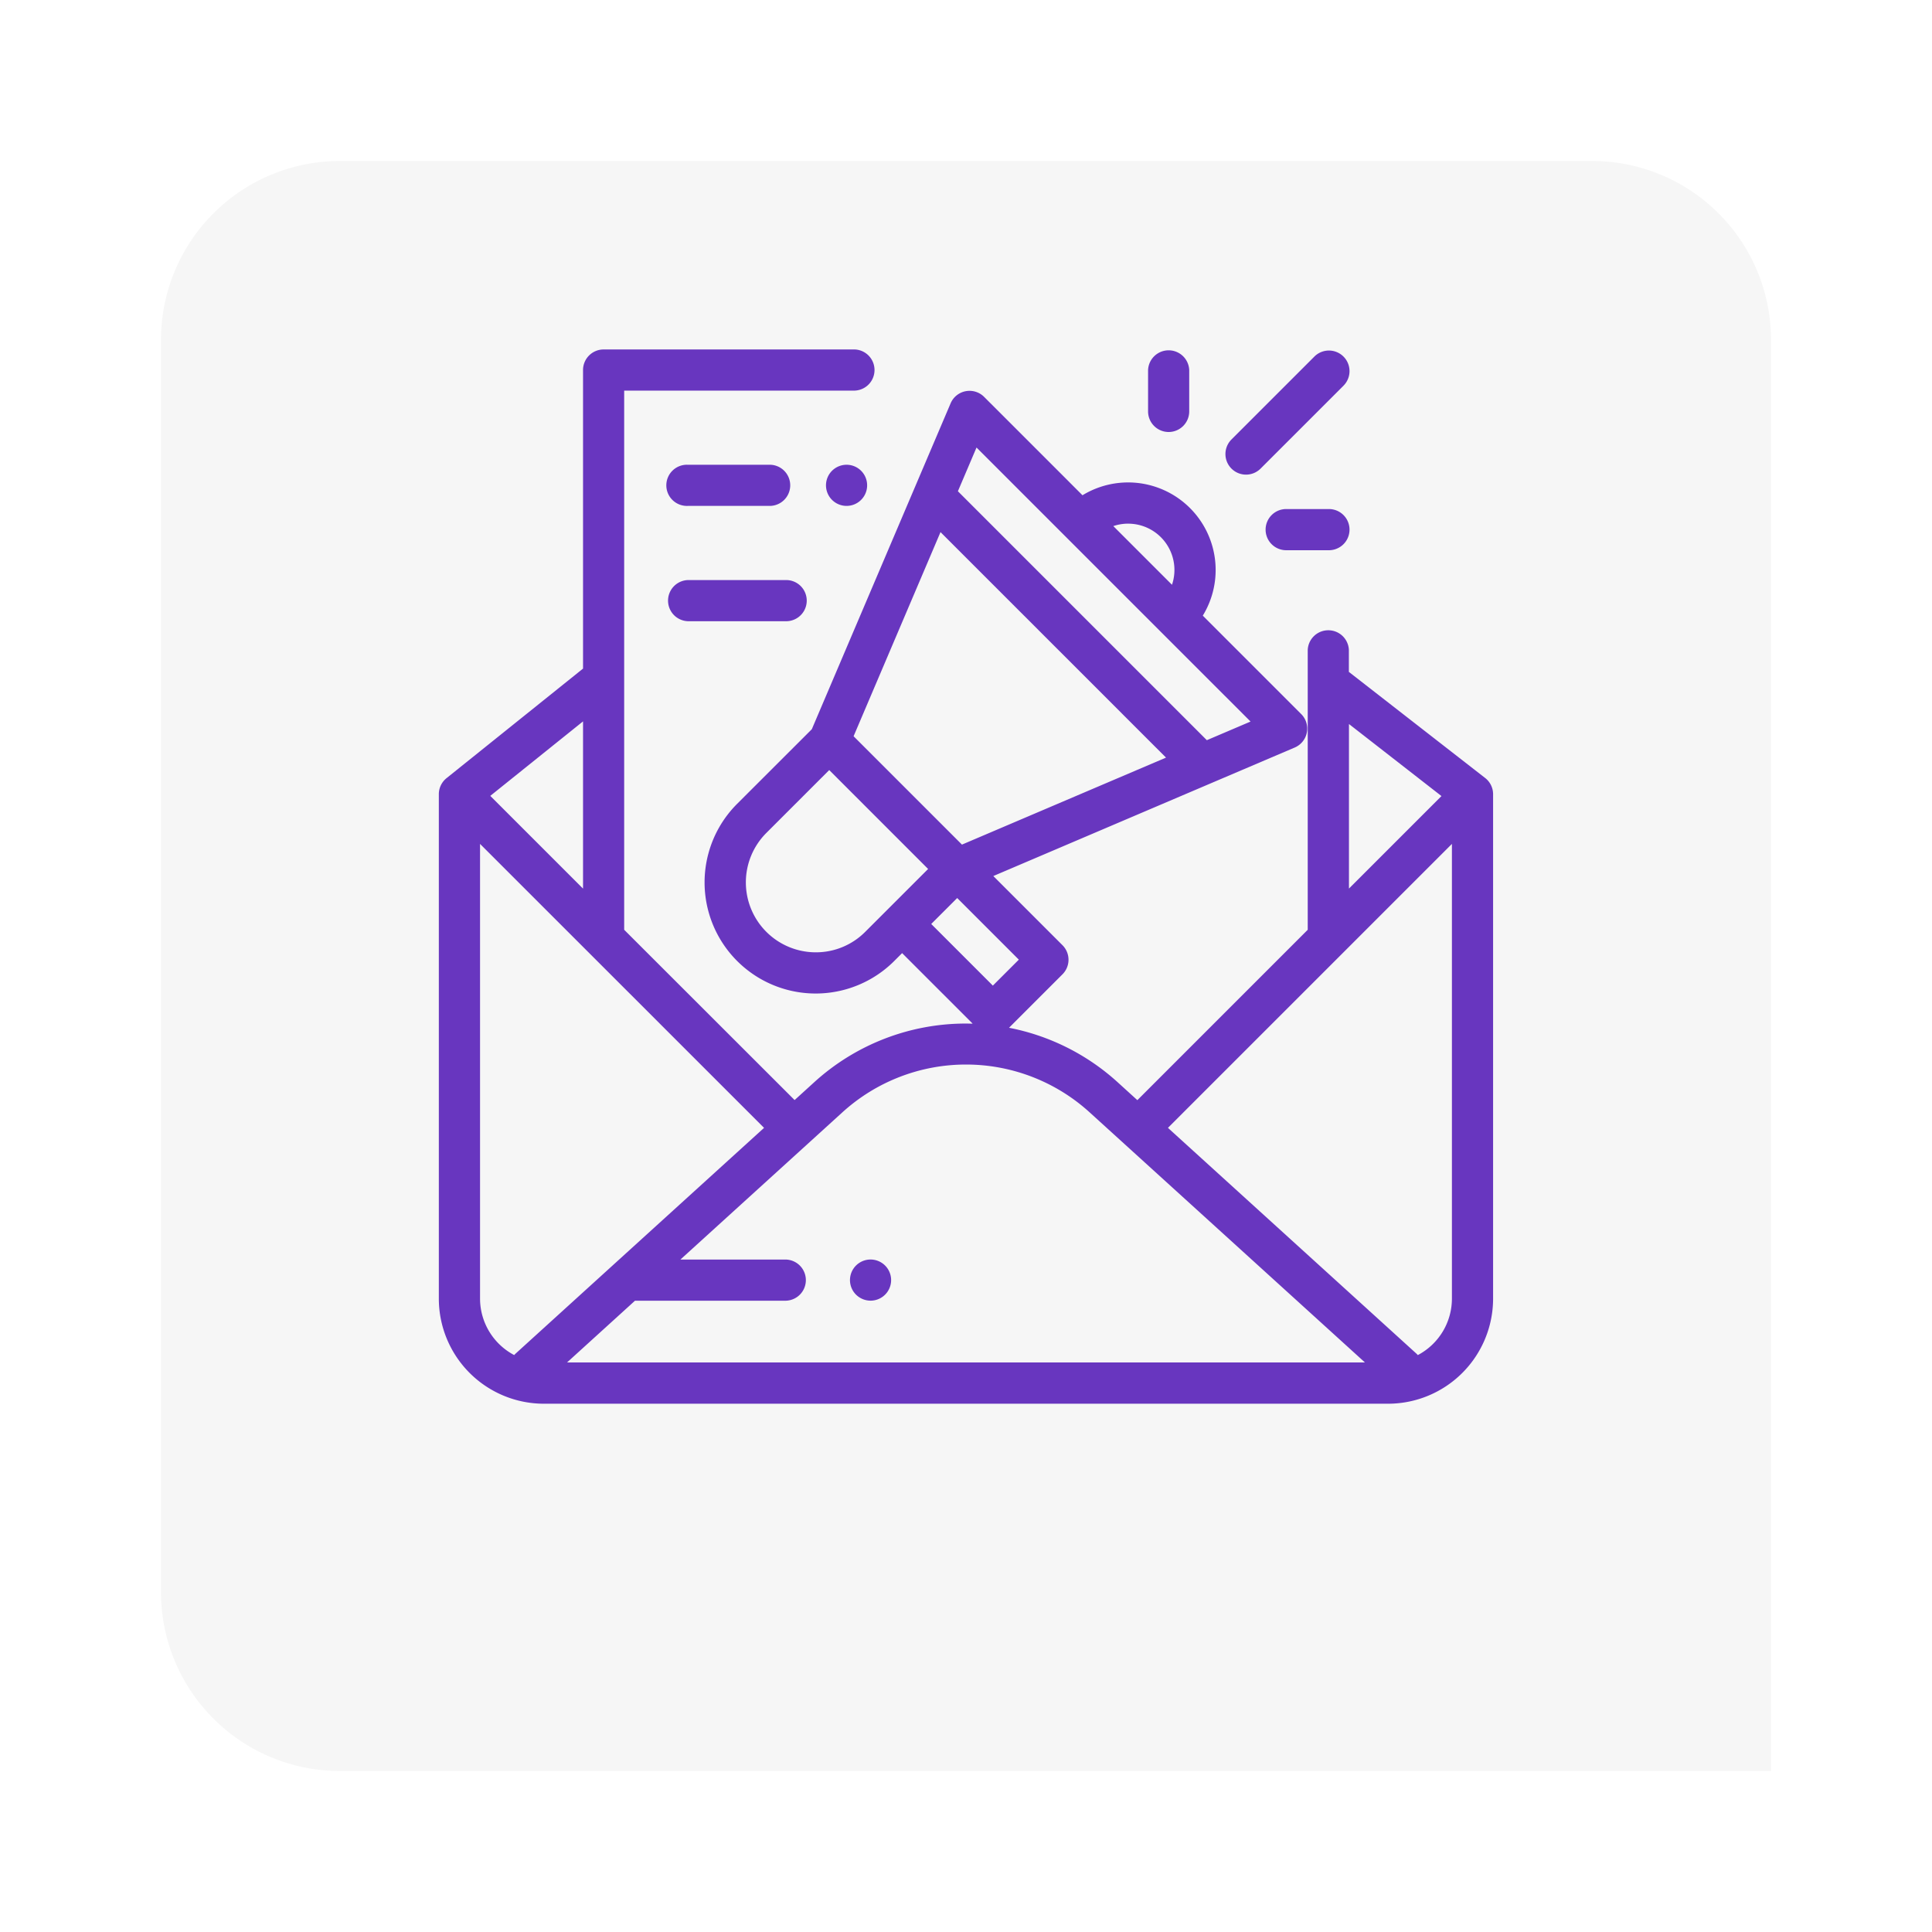 <svg xmlns="http://www.w3.org/2000/svg" xmlns:xlink="http://www.w3.org/1999/xlink" width="108" height="108" viewBox="0 0 108 108">
  <defs>
    <filter id="Rectángulo_43493" x="0" y="0" width="108" height="108" filterUnits="userSpaceOnUse">
      <feOffset dy="3" input="SourceAlpha"/>
      <feGaussianBlur stdDeviation="3" result="blur"/>
      <feFlood flood-opacity="0.161"/>
      <feComposite operator="in" in2="blur"/>
      <feComposite in="SourceGraphic"/>
    </filter>
  </defs>
  <g id="Grupo_136143" data-name="Grupo 136143" transform="translate(-537 -2893)">
    <g transform="matrix(1, 0, 0, 1, 537, 2893)" filter="url(#Rectángulo_43493)">
      <path id="Rectángulo_43493-2" data-name="Rectángulo 43493" d="M10,0H80A10,10,0,0,1,90,10V90a0,0,0,0,1,0,0H10A10,10,0,0,1,0,80V10A10,10,0,0,1,10,0Z" transform="translate(9 6)" fill="#f6f6f6"/>
    </g>
    <g id="correo-electronico" transform="translate(561.535 2912.535)">
      <path id="Trazado_193539" data-name="Trazado 193539" d="M188.337,56.337a1.15,1.15,0,1,0,.814-.337A1.16,1.16,0,0,0,188.337,56.337Z" transform="translate(-166.362 -49.555)" fill="#6836bf"/>
      <path id="Trazado_193540" data-name="Trazado 193540" d="M112.026,58.3h4.624a1.151,1.151,0,0,0,0-2.3h-4.624a1.151,1.151,0,1,0,0,2.3Z" transform="translate(-98.114 -49.555)" fill="#6836bf"/>
      <path id="Trazado_193541" data-name="Trazado 193541" d="M112.026,114.3h5.547a1.151,1.151,0,0,0,0-2.3h-5.547a1.151,1.151,0,0,0,0,2.3Z" transform="translate(-98.114 -99.109)" fill="#6836bf"/>
      <path id="Trazado_193542" data-name="Trazado 193542" d="M58.485,23.954h0l-7.6-5.916-.017-.012V16.8a1.151,1.151,0,0,0-2.3,0V32.419c0,.007,0,.014,0,.021l-9.524,9.524-1.1-1a12.584,12.584,0,0,0-6.074-3.046l2.988-2.988a1.151,1.151,0,0,0,0-1.628l-3.866-3.866,16.848-7.183a1.151,1.151,0,0,0,.362-1.873l-5.5-5.5A4.894,4.894,0,0,0,35.977,8.15l-5.5-5.5a1.151,1.151,0,0,0-1.873.363L20.846,21.229,16.671,25.4a6.211,6.211,0,1,0,8.784,8.784l.439-.439,3.943,3.943c-.124,0-.247-.006-.372-.006a12.587,12.587,0,0,0-8.481,3.277l-1.1,1L10.357,32.44c0-.007,0-.014,0-.021V2.3H23.248a1.151,1.151,0,0,0,0-2.3H9.208A1.151,1.151,0,0,0,8.057,1.151V17.842l-.03.022-7.6,6.1h0a1.148,1.148,0,0,0-.431.9v28.2a5.877,5.877,0,0,0,5.87,5.87H53.06a5.877,5.877,0,0,0,5.87-5.87v-28.2A1.148,1.148,0,0,0,58.485,23.954ZM28.04,10.21,40.646,22.816,29.239,27.679l-6.058-6.058Zm10.486-.472a2.587,2.587,0,0,1,2.454,3.416L37.7,9.874A2.591,2.591,0,0,1,38.526,9.737ZM30.053,5.482l5.012,5.012v0h0l5.289,5.289h0L45.372,20.8l-2.444,1.042L29.012,7.926ZM21.063,33.7A3.909,3.909,0,0,1,18.3,27.031l3.519-3.519,5.528,5.529L23.827,32.56A3.883,3.883,0,0,1,21.063,33.7Zm7.91-3.035,3.445,3.445-1.452,1.451-3.445-3.445Zm21.9-9.727,5.171,4.027-5.171,5.171ZM22.532,42.666a10.271,10.271,0,0,1,13.866,0L51.767,56.628H7.162l3.8-3.453h8.448a1.151,1.151,0,0,0,0-2.3H13.5ZM8.057,20.791v9.348L2.872,24.955ZM2.3,53.06V27.64L18.176,43.513,4.3,56.121a1.177,1.177,0,0,0-.091.093A3.571,3.571,0,0,1,2.3,53.06Zm52.422,3.155a1.157,1.157,0,0,0-.091-.093L40.754,43.513,56.628,27.64V53.06A3.571,3.571,0,0,1,54.724,56.214Z" fill="#6836bf"/>
      <path id="Trazado_193543" data-name="Trazado 193543" d="M383.151,7.347a1.148,1.148,0,0,0,.814-.337l4.649-4.649A1.151,1.151,0,0,0,386.987.733l-4.649,4.649a1.151,1.151,0,0,0,.814,1.965Z" transform="translate(-338.033 -0.35)" fill="#6836bf"/>
      <path id="Trazado_193544" data-name="Trazado 193544" d="M345.563,4.614a1.151,1.151,0,0,0,1.151-1.151V1.151a1.151,1.151,0,0,0-2.3,0V3.463A1.151,1.151,0,0,0,345.563,4.614Z" transform="translate(-304.771)" fill="#6836bf"/>
      <path id="Trazado_193545" data-name="Trazado 193545" d="M405.469,77.521H403.08a1.151,1.151,0,1,0,0,2.3h2.389a1.151,1.151,0,0,0,0-2.3Z" transform="translate(-355.668 -68.599)" fill="#6836bf"/>
      <path id="Trazado_193546" data-name="Trazado 193546" d="M200.811,444.3a1.15,1.15,0,1,0-.815-.337A1.161,1.161,0,0,0,200.811,444.3Z" transform="translate(-176.68 -391.127)" fill="#6836bf"/>
    </g>
  </g>
</svg>
